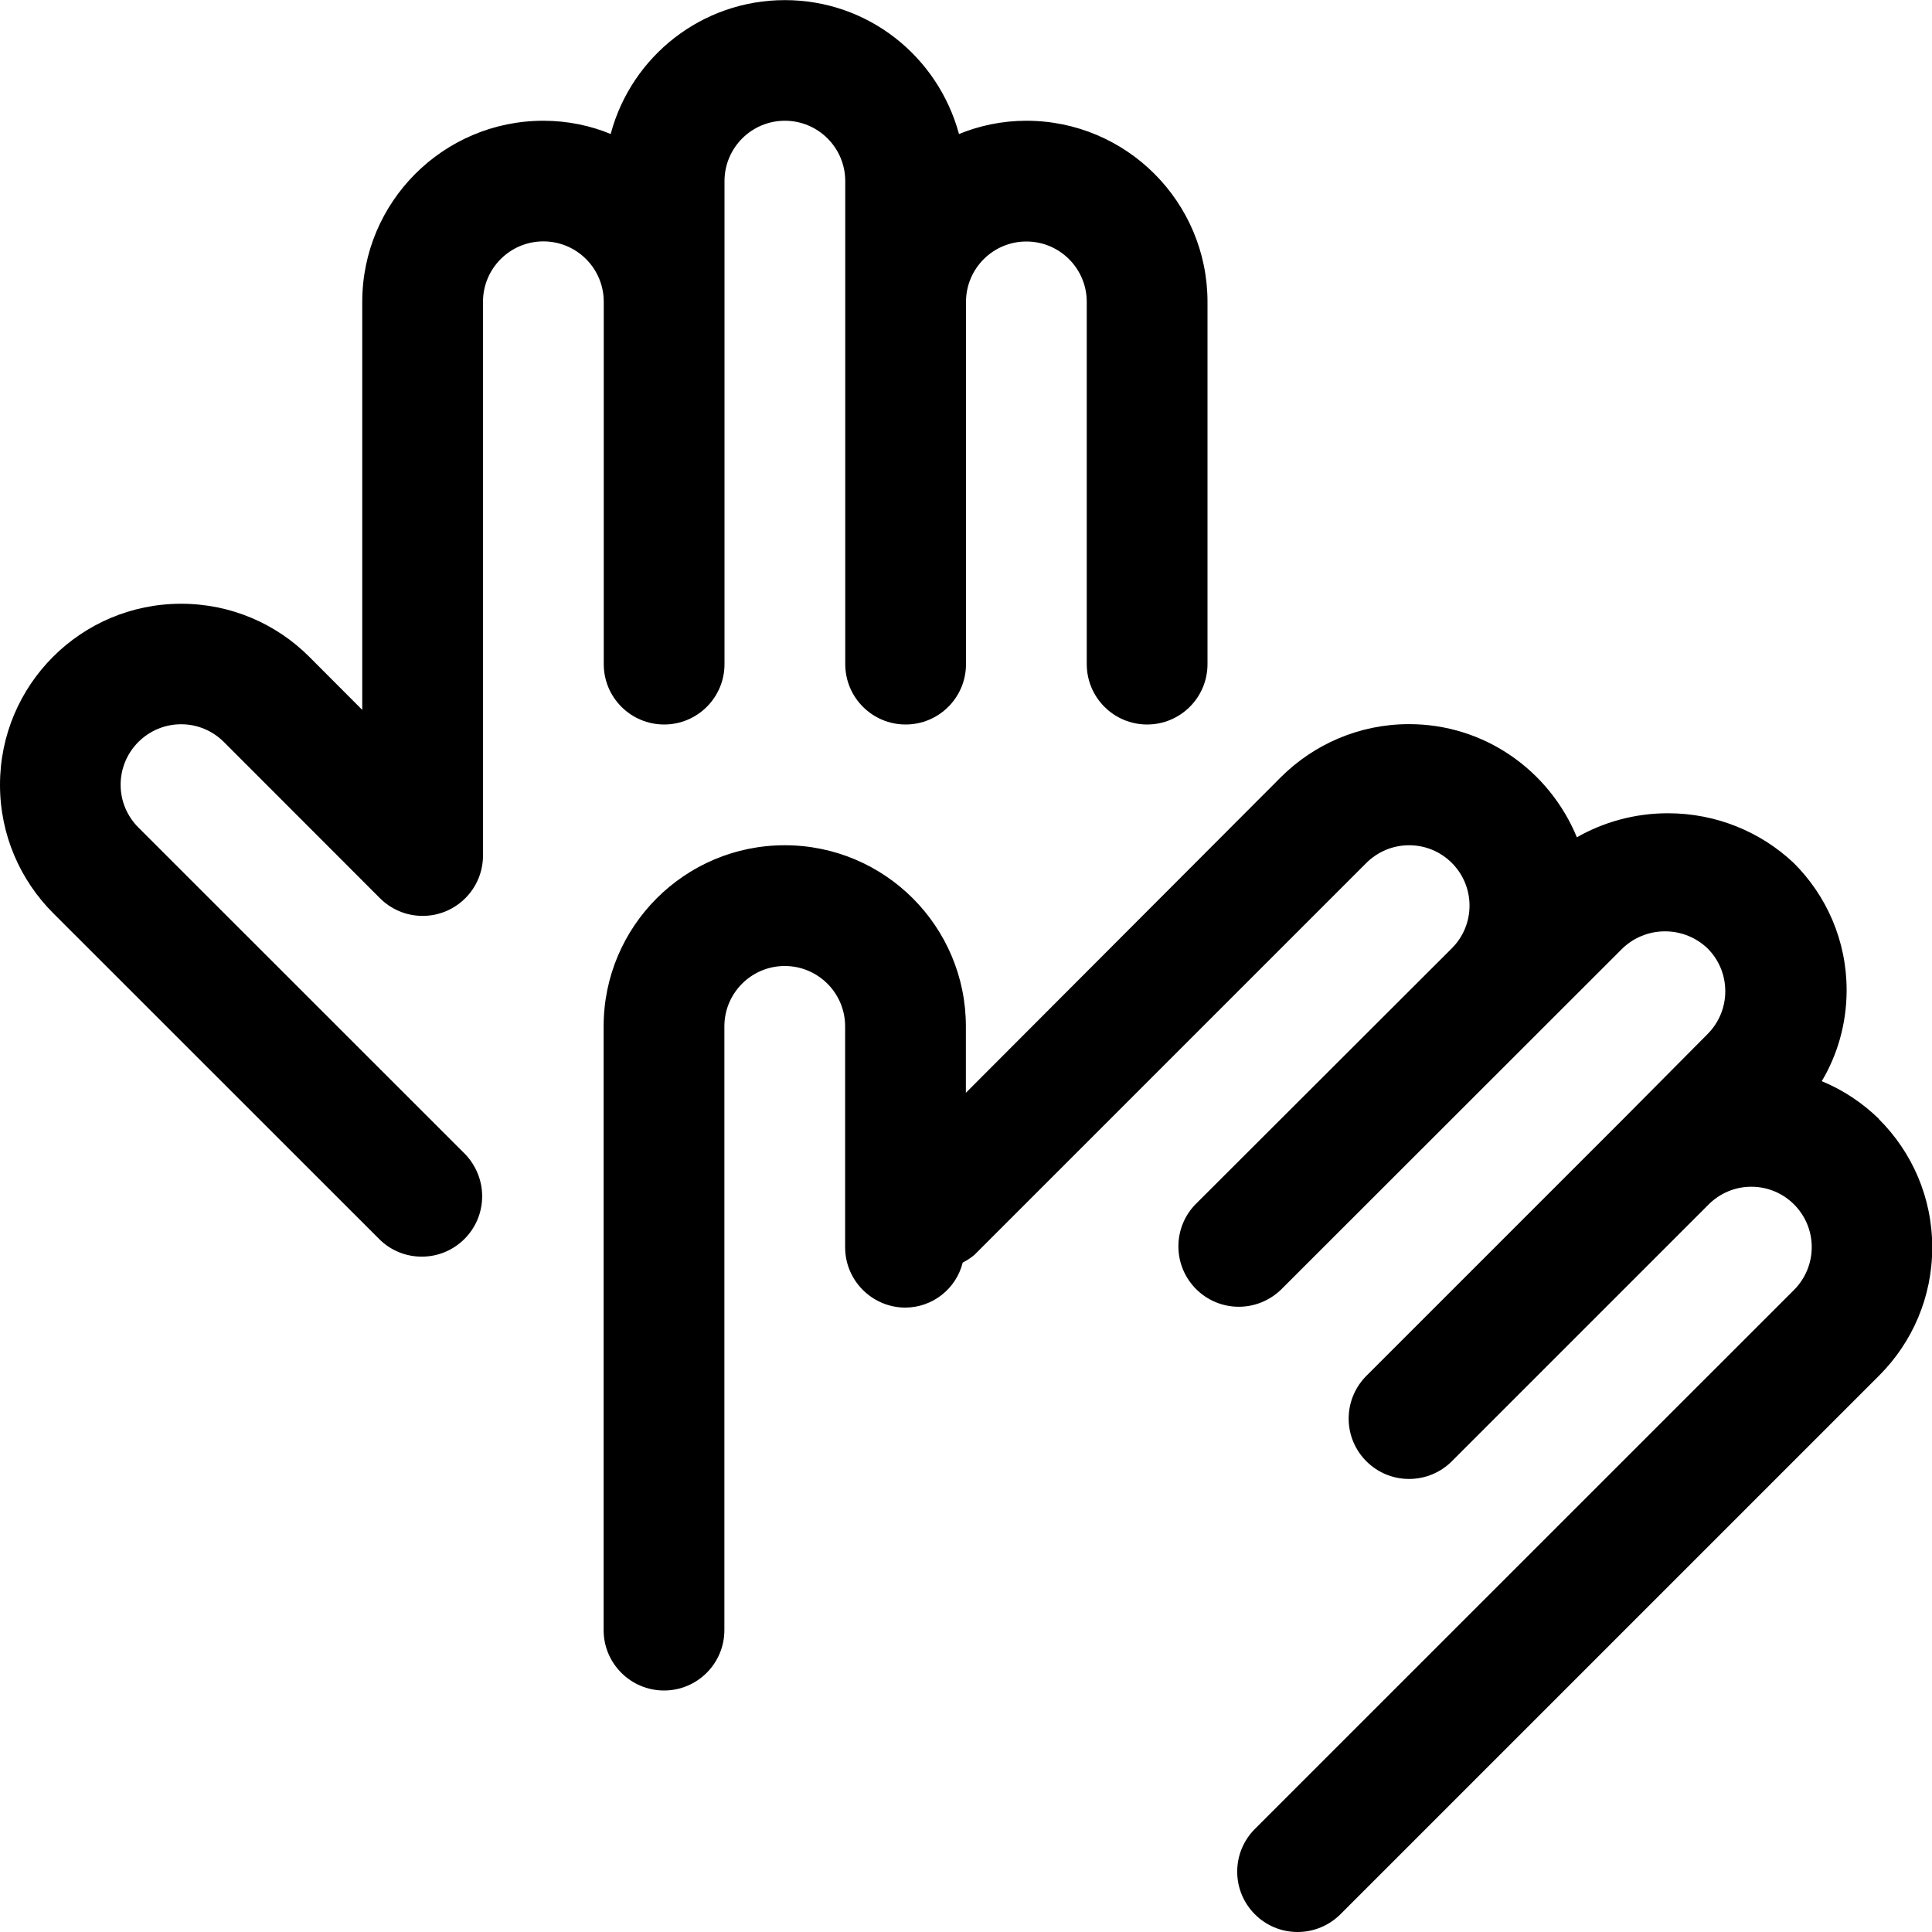 <svg version="1.1" xmlns="http://www.w3.org/2000/svg" width="16" height="16" viewBox="0 0 16 16">
<title>sign-language</title>
<path d="M5 5.5c0 0.276 0.224 0.5 0.5 0.5s0.5-0.224 0.5-0.5v0-4c0-0.276 0.224-0.5 0.5-0.5s0.5 0.224 0.5 0.5v0 4c0 0.276 0.224 0.5 0.5 0.5s0.5-0.224 0.5-0.5v0-3c0-0.276 0.224-0.5 0.5-0.5s0.5 0.224 0.5 0.5v0 3c0 0.276 0.224 0.5 0.5 0.5s0.5-0.224 0.5-0.5v0-3c0-0.828-0.672-1.5-1.5-1.5v0c-0.201 0-0.393 0.041-0.568 0.114l0.010-0.004c-0.175-0.644-0.754-1.109-1.442-1.109s-1.267 0.465-1.44 1.099l-0.002 0.010c-0.165-0.069-0.357-0.11-0.558-0.11h-0c-0.828 0-1.5 0.672-1.5 1.5v0 3.379l-0.439-0.44c-0.272-0.272-0.647-0.439-1.061-0.439-0.829 0-1.5 0.672-1.5 1.5 0 0.414 0.168 0.789 0.439 1.061l2.707 2.706c0.090 0.087 0.212 0.14 0.347 0.14 0.276 0 0.5-0.224 0.5-0.5 0-0.135-0.054-0.258-0.14-0.348l-2.707-2.706c-0.091-0.091-0.147-0.216-0.147-0.354 0-0.276 0.224-0.501 0.501-0.501 0.138 0 0.263 0.056 0.354 0.147l1.292 1.293c0.091 0.091 0.216 0.147 0.354 0.147 0.276 0 0.5-0.224 0.5-0.5v0-4.586c0-0.276 0.224-0.5 0.5-0.5s0.5 0.224 0.5 0.5v0z"></path>
<path d="M15.561 9.267c-0.133-0.13-0.29-0.236-0.464-0.309l-0.010-0.004c0.129-0.216 0.206-0.476 0.206-0.754 0-0.412-0.168-0.785-0.439-1.054l-0-0c-0.271-0.255-0.638-0.411-1.041-0.411-0.277 0-0.537 0.074-0.761 0.203l0.007-0.004c-0.229-0.554-0.765-0.937-1.39-0.937-0.413 0-0.787 0.167-1.059 0.437l0-0-2.611 2.616v-0.55c0-0.828-0.672-1.5-1.5-1.5s-1.5 0.672-1.5 1.5v0 5c0 0.276 0.224 0.5 0.5 0.5s0.5-0.224 0.5-0.5v0-5c0-0.276 0.224-0.5 0.5-0.5s0.5 0.224 0.5 0.5v0 1.829c0 0.276 0.224 0.5 0.5 0.5v0c0.228-0.002 0.419-0.158 0.473-0.37l0.001-0.003c0.038-0.019 0.071-0.042 0.101-0.067l-0.001 0 3.243-3.243c0.091-0.090 0.215-0.146 0.354-0.146 0.276 0 0.5 0.224 0.5 0.5 0 0.138-0.056 0.263-0.147 0.354l-2.124 2.121c-0.087 0.090-0.14 0.212-0.14 0.347 0 0.276 0.224 0.5 0.5 0.5 0.135 0 0.258-0.054 0.348-0.14l2.829-2.827c0.091-0.088 0.216-0.142 0.353-0.142s0.262 0.054 0.353 0.142l-0-0c0.090 0.090 0.146 0.215 0.146 0.354s-0.056 0.263-0.146 0.354v0l-0.7 0.705-2.12 2.12c-0.094 0.091-0.153 0.219-0.153 0.36 0 0.276 0.224 0.5 0.5 0.5 0.141 0 0.269-0.058 0.36-0.152l2.121-2.121c0.091-0.091 0.216-0.147 0.354-0.147 0.276 0 0.5 0.224 0.5 0.5 0 0.138-0.056 0.263-0.146 0.354v0l-4.465 4.464c-0.091 0.091-0.147 0.216-0.147 0.354 0 0.276 0.224 0.5 0.5 0.5 0.138 0 0.263-0.056 0.354-0.146v0l4.465-4.465c0.27-0.271 0.437-0.645 0.437-1.058 0-0.415-0.168-0.79-0.441-1.062l-0-0z"></path>
</svg>
